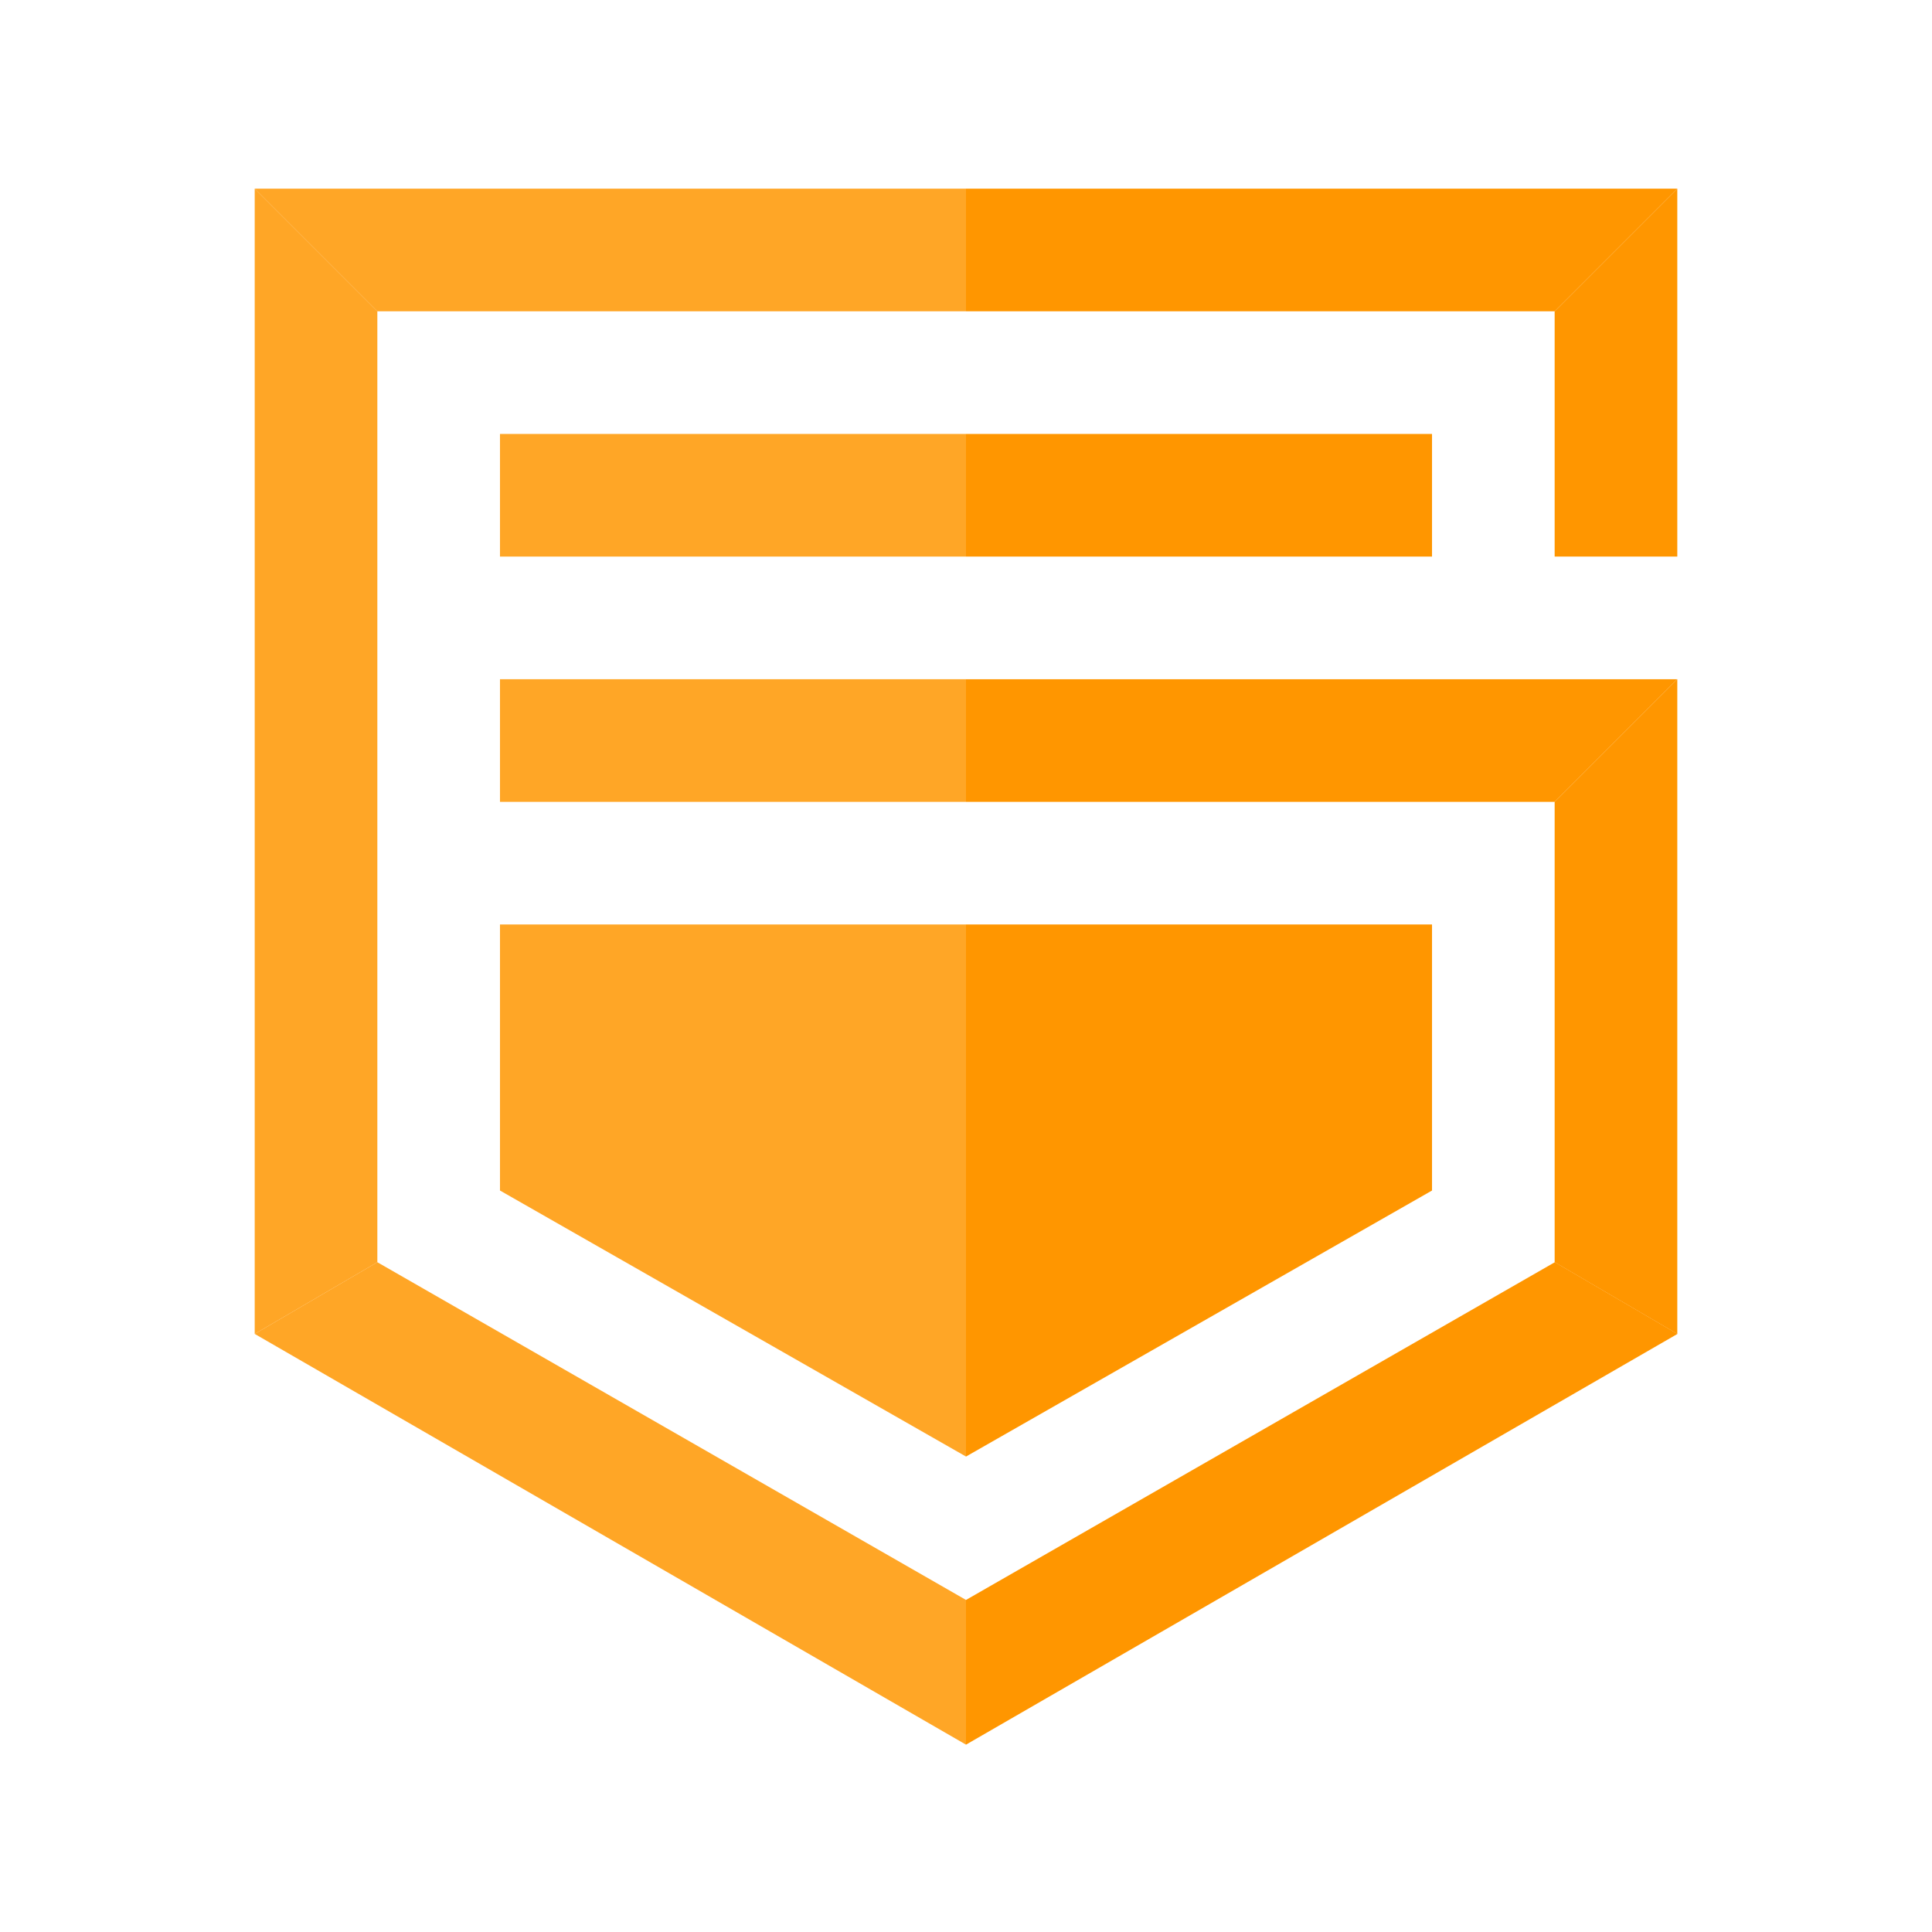 <?xml version="1.0" encoding="utf-8"?>
<!-- Generator: Adobe Illustrator 22.0.1, SVG Export Plug-In . SVG Version: 6.00 Build 0)  -->
<svg version="1.0" id="Galileo" xmlns="http://www.w3.org/2000/svg" xmlns:xlink="http://www.w3.org/1999/xlink" x="0px" y="0px"
	 viewBox="0 0 1024 1024" style="enable-background:new 0 0 1024 1024;" xml:space="preserve">
<style type="text/css">
	.st0{fill-rule:evenodd;clip-rule:evenodd;fill:#FF9600;}
	.st1{opacity:0.85;fill-rule:evenodd;clip-rule:evenodd;fill:#FF9600;}
</style>
<g id="G">
	<g id="Right">
		<g id="Top">
			<polygon id="Top_2_" class="st0" points="824,165 512,165 512,100 889,100 			"/>
			<polygon id="Down_6_" class="st0" points="824,295 824,165 889,100 889,295 			"/>
		</g>
		<g id="Bottom">
			<polygon id="Angle_3_" class="st0" points="889.1,707 512,924.7 512,848 824.1,669 			"/>
			<polygon id="Top_1_" class="st0" points="824,425 512,425 512,360 889,360 			"/>
			<polygon id="Down_2_" class="st0" points="889,707 889,360 824,425 824,669 			"/>
		</g>
	</g>
	<g id="Left_1_">
		<rect id="Bar_1_" x="265" y="360" class="st1" width="247" height="65"/>
		<g id="Outer">
			<polygon id="Angle_2_" class="st1" points="135,707 512,924.7 512,848 200,669 			"/>
			<polygon id="Down_7_" class="st1" points="512,165 200,165 135,100 512,100 			"/>
			<polygon id="Down_8_" class="st1" points="135,707 135,100 200,165 200,669 			"/>
		</g>
	</g>
</g>
<g id="Crest">
	<path class="st0" d="M512,490h247v141L512,772V625"/>
	<path class="st1" d="M265,490h247v128v154L265,631"/>
</g>
<g id="Line">
	<rect id="RightLine_1_" x="512" y="230" class="st0" width="247" height="65"/>
	<rect id="LeftLine_1_" x="265" y="230" class="st1" width="247" height="65"/>
</g>
</svg>
